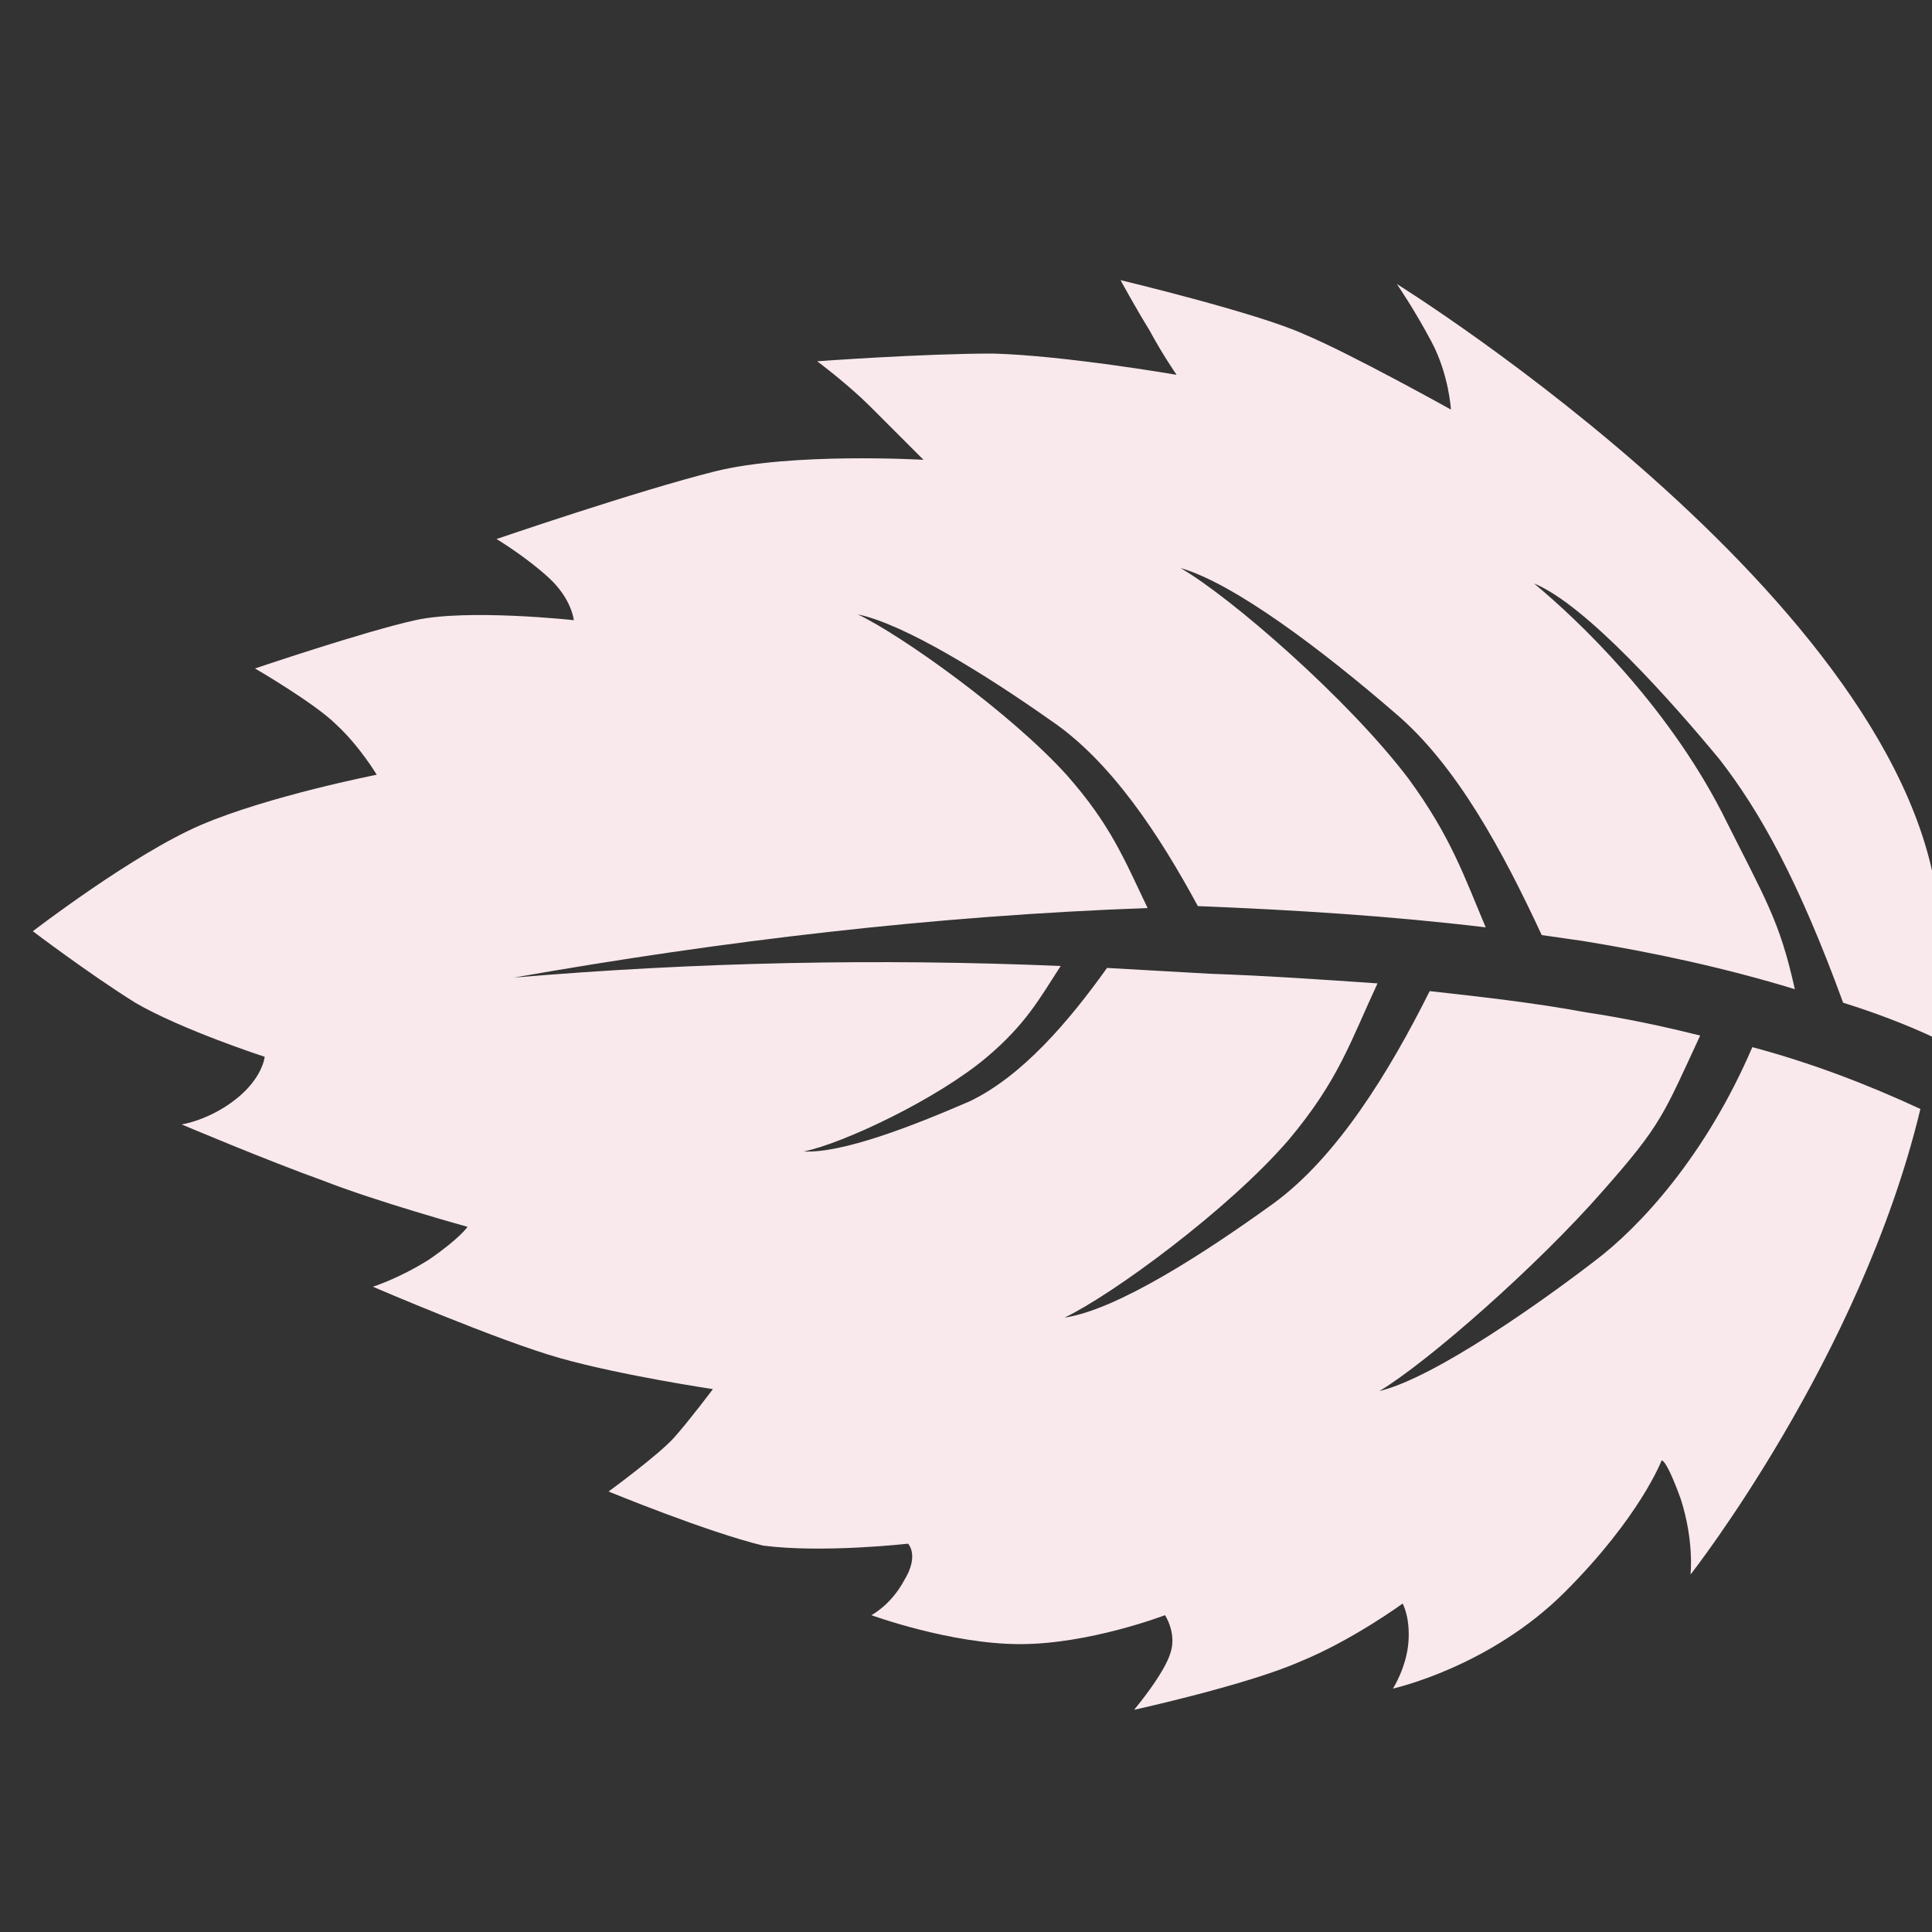 <?xml version="1.0" encoding="utf-8"?>
<!-- Generator: Adobe Illustrator 19.0.0, SVG Export Plug-In . SVG Version: 6.00 Build 0)  -->
<svg version="1.1" id="Layer_1" xmlns="http://www.w3.org/2000/svg" xmlns:xlink="http://www.w3.org/1999/xlink" x="0px" y="0px"
	 viewBox="-269 191 100 100" style="enable-background:new -269 191 100 100;" xml:space="preserve">
<rect x="-269" y="191" width="100" height="100" fill="#333333" stroke="none"/>
<style type="text/css">
	.st0{fill:#F9E9EC;}
</style>
<path class="st0" d="M-237.5,268.2c0,0,2.6-1.9,3.4-2.8c0.8-0.9,2-2.5,2-2.5s-4.7-0.7-7.9-1.6c-3.2-0.9-9.7-3.7-9.7-3.7
	s1.3-0.4,2.9-1.4c1.6-1.1,2-1.7,2-1.7s-4.7-1.3-7.5-2.4c-2.8-1-7.3-2.9-7.3-2.9s1.4-0.2,2.8-1.3c1.4-1.1,1.5-2.2,1.5-2.2
	s-4.3-1.4-6.7-2.8c-2.4-1.5-5.3-3.7-5.3-3.7s5.2-4,8.7-5.5s9.1-2.6,9.1-2.6s-0.9-1.5-2.1-2.6c-1.1-1.1-4.2-2.9-4.2-2.9
	s5.6-1.9,8.3-2.5c2.7-0.6,8.2,0,8.2,0s-0.1-1.1-1.3-2.2c-1.2-1.1-2.7-2-2.7-2s7.3-2.5,11.3-3.5s10.8-0.6,10.8-0.6s-1.7-1.7-2.8-2.8
	s-2.7-2.3-2.7-2.3s5.4-0.4,9.1-0.4c3.7,0.1,9.5,1.1,9.5,1.1s-0.7-1-1.4-2.3c-0.8-1.3-1.5-2.6-1.5-2.6s7.1,1.7,9.5,2.8
	c2.4,1,7.6,3.9,7.6,3.9s-0.1-1.8-1-3.5c-0.9-1.7-1.8-3-1.8-3s27.7,17.2,28.1,33.5c0.1,1.8-0.1,3.7-0.3,5.5c-1.5-0.7-3.1-1.3-4.7-1.8
	c-2.3-6.3-4.3-9.9-6.4-12.6c-2.4-2.9-6.9-8-9.6-9.1c2.3,1.9,6.8,6.2,9.7,11.8c2.3,4.6,3,5.6,3.8,9.2c-3.6-1.1-7.3-1.9-11-2.5
	c-0.7-0.1-1.4-0.2-2.1-0.3c-2-4.3-4.4-8.8-7.6-11.5c-3.7-3.2-8.3-6.7-11.1-7.5c2.6,1.5,8.7,6.8,11.8,10.9c2.2,3,2.9,5.1,4,7.7
	c-5-0.6-9.9-0.9-14.9-1.1c-2-3.7-4.5-7.5-7.6-9.6c-3.4-2.4-7.6-5-10-5.5c2.3,1.1,7.9,5.1,10.8,8.3c2.3,2.6,3,4.4,4.2,6.9
	c-11.1,0.4-22,1.7-32.8,3.6c9.4-0.8,18.9-1,28.3-0.6c-1.1,1.7-1.8,3-3.8,4.7c-2.6,2.2-7.5,4.5-9.5,4.9c2,0.1,5.6-1.3,8.6-2.6
	c2.7-1.3,5.1-4.1,7.1-6.9c1.8,0.1,3.5,0.2,5.3,0.3c2.9,0.1,5.8,0.3,8.7,0.5c-1.4,3-2,5-4.6,8.1c-3.1,3.6-9.1,8-11.6,9.2
	c2.7-0.4,7.2-3.3,10.8-5.9c3.3-2.4,6-6.8,8.1-11c2.7,0.3,5.4,0.6,8.1,1.1c2,0.3,3.9,0.7,5.9,1.2c-1.9,4.1-2,4.6-5,8
	c-3.4,3.9-9.1,8.9-11.6,10.4c2.9-0.7,8.5-4.7,11.1-6.7c2.4-1.8,5.8-5.5,8.2-11.1c3,0.8,5.9,1.9,8.7,3.2
	c-3.1,12.9-11.9,24.1-11.9,24.1s0.2-1.7-0.5-3.9c-0.8-2.2-1-2-1-2s-1.1,2.9-5,6.8c-3.9,3.9-8.9,5-8.9,5s0.7-1.1,0.8-2.4
	c0.1-1.3-0.3-2-0.3-2s-2.6,1.9-5.3,3c-2.7,1.2-8.6,2.5-8.6,2.5s1.6-1.9,1.9-3c0.3-1-0.3-1.9-0.3-1.9s-3.9,1.5-7.5,1.5
	c-3.6,0-7.7-1.5-7.7-1.5s1-0.5,1.7-1.8c0.8-1.3,0.2-1.9,0.2-1.9s-4.4,0.5-7.5,0.1C-232.4,270.3-237.5,268.2-237.5,268.2z"/>
</svg>

